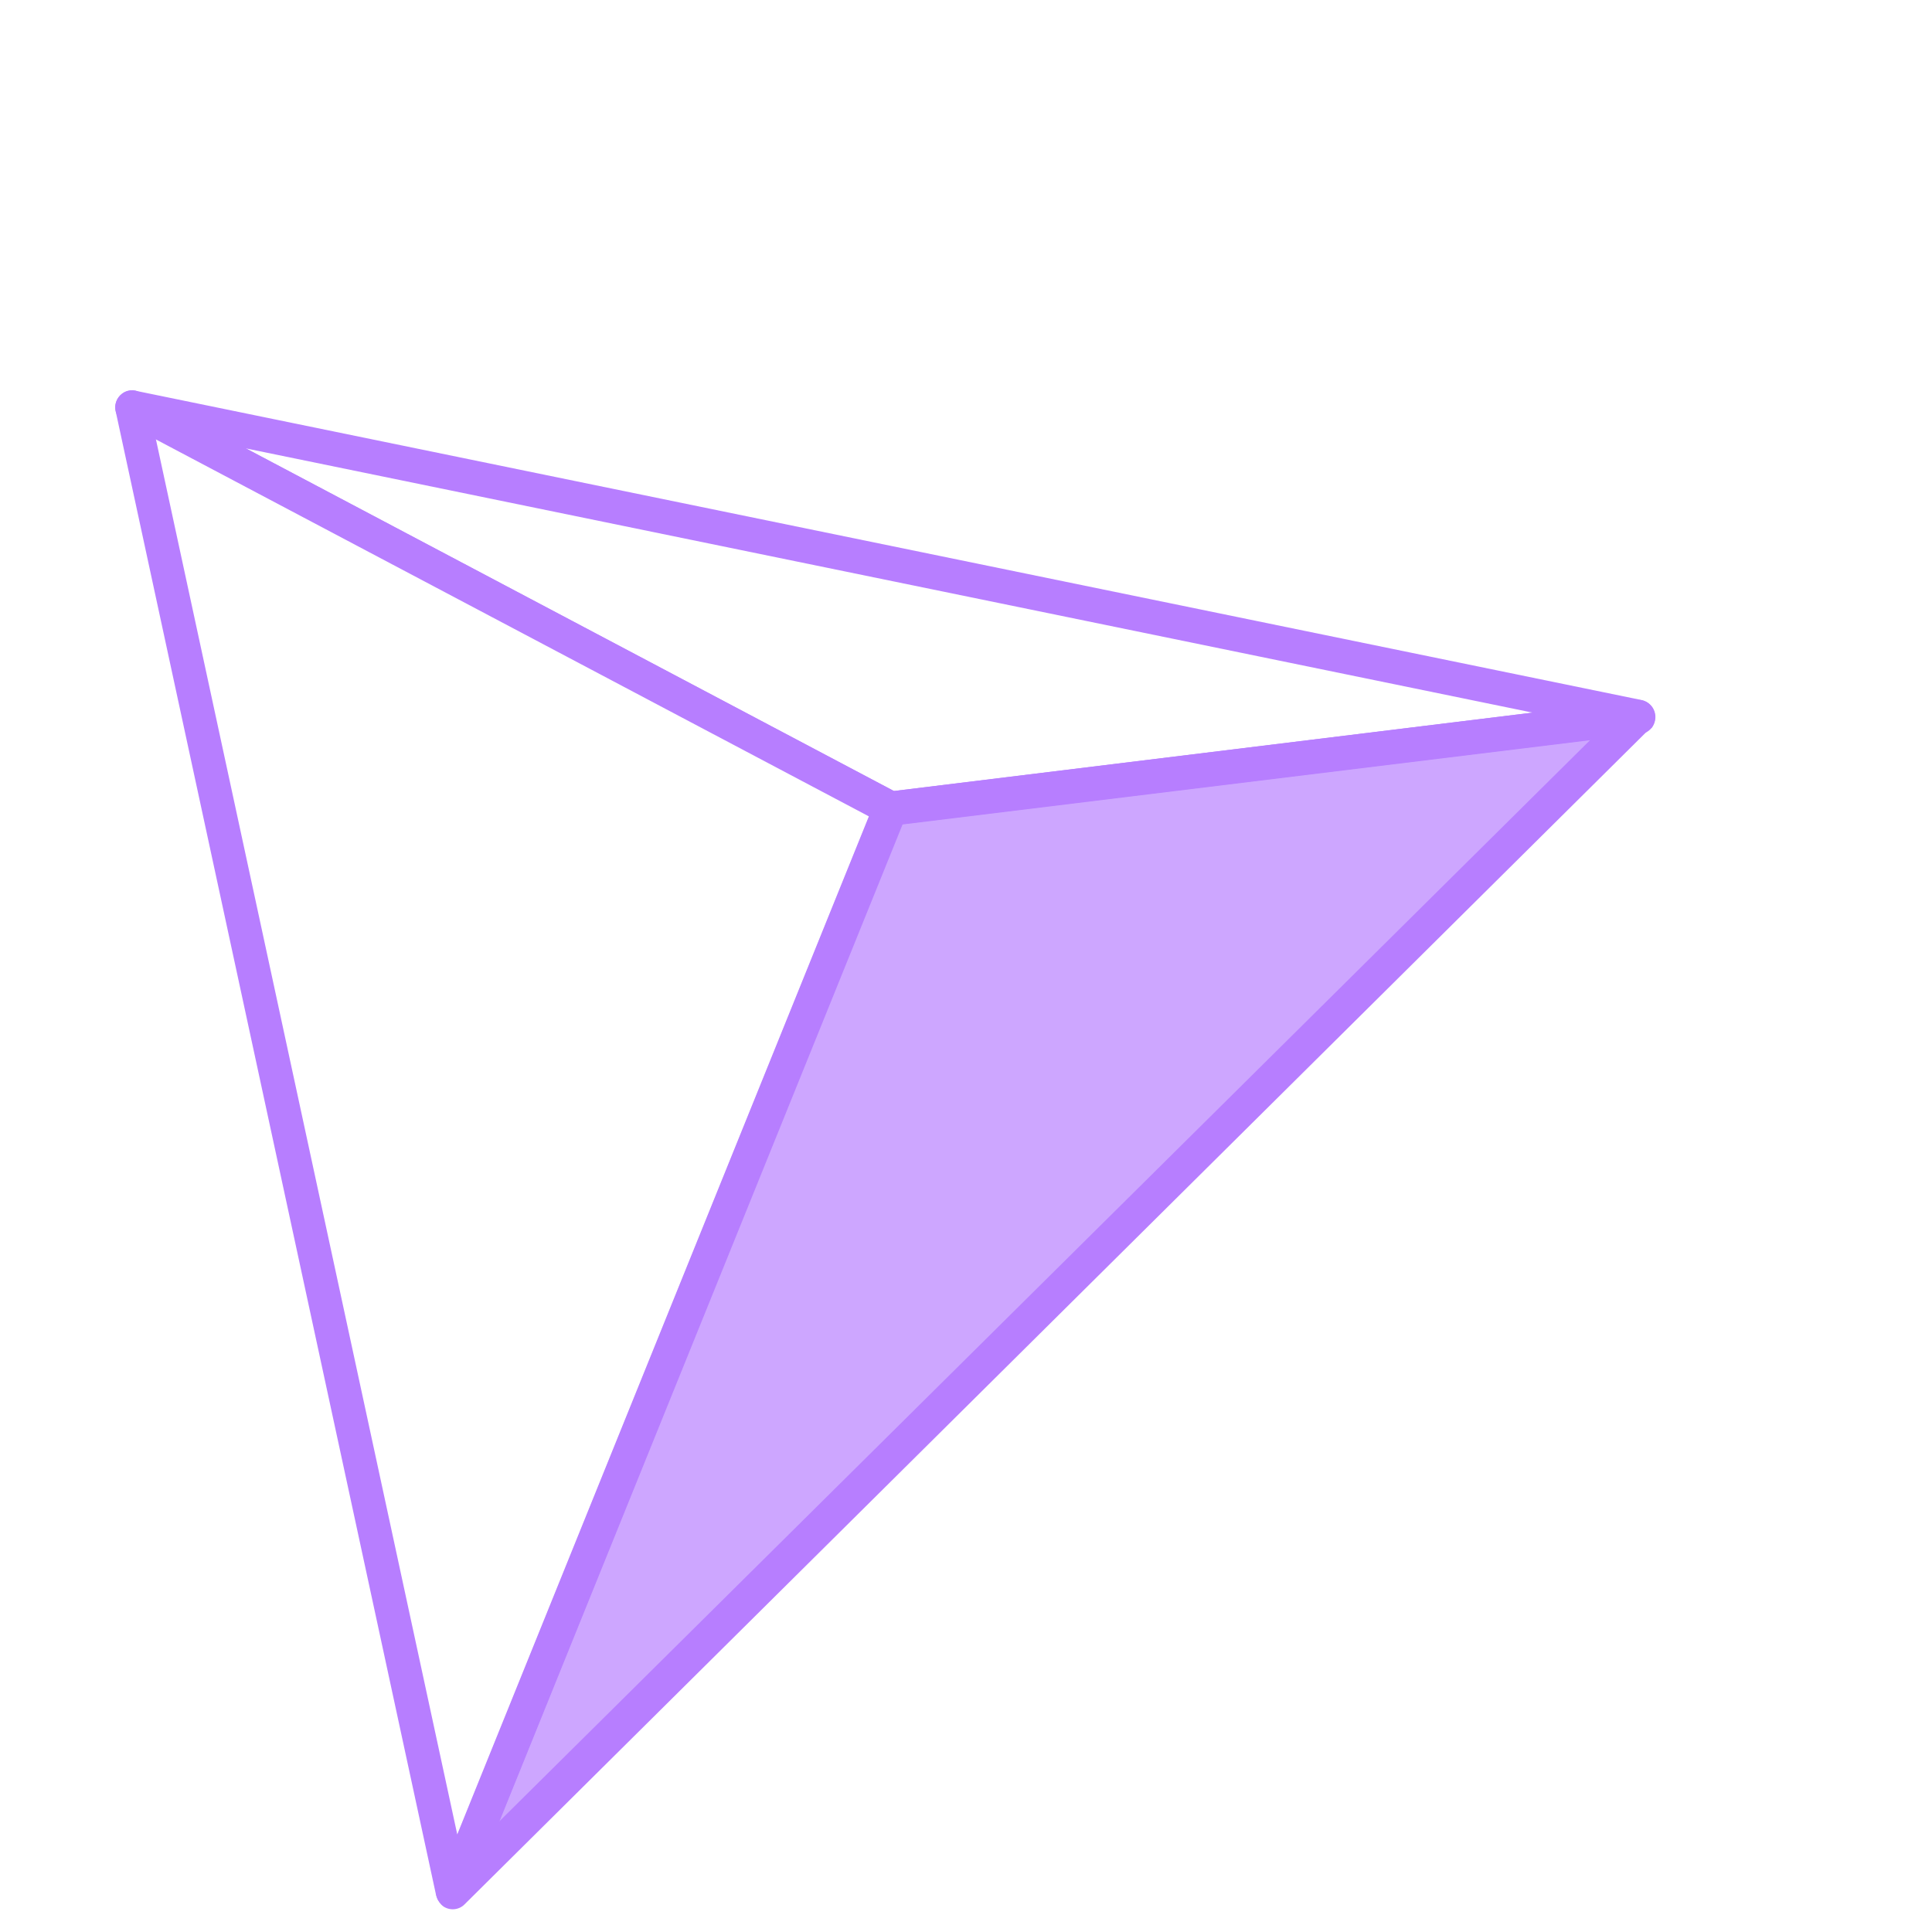 <svg width="34" height="34" viewBox="0 0 34 34" fill="none" xmlns="http://www.w3.org/2000/svg">
<path opacity="0.69" d="M7.967 33.3L15.675 14.233L28.839 12.616L7.967 33.3Z" fill="#B77EFF"/>
<path d="M8.189 33.478C8.159 33.515 8.12 33.544 8.076 33.562C8.032 33.581 7.984 33.588 7.936 33.583C7.873 33.577 7.813 33.551 7.766 33.508C7.718 33.465 7.686 33.409 7.673 33.346L2.035 7.234C2.022 7.178 2.026 7.12 2.045 7.066C2.065 7.012 2.099 6.965 2.144 6.93C2.188 6.895 2.241 6.874 2.296 6.869C2.352 6.864 2.408 6.875 2.457 6.902L15.811 13.962C15.875 14 15.923 14.06 15.948 14.13C15.974 14.2 15.974 14.277 15.949 14.348L8.238 33.416C8.225 33.438 8.208 33.459 8.189 33.478ZM2.742 7.722L8.047 32.283L15.295 14.356L2.742 7.722Z" fill="#B77EFF"/>
<path d="M29.065 12.81C29.018 12.869 28.949 12.908 28.874 12.917L15.712 14.53C15.653 14.538 15.593 14.527 15.541 14.499L2.191 7.441C2.127 7.407 2.078 7.352 2.051 7.285C2.024 7.218 2.022 7.143 2.045 7.075C2.068 7.007 2.114 6.949 2.176 6.913C2.238 6.876 2.311 6.863 2.382 6.876L28.896 12.321C28.947 12.333 28.993 12.357 29.032 12.392C29.07 12.426 29.099 12.47 29.116 12.519C29.133 12.568 29.137 12.62 29.128 12.671C29.119 12.722 29.098 12.769 29.065 12.81ZM15.731 13.921L26.971 12.541L4.326 7.891L15.731 13.921Z" fill="#B77EFF"/>
<path d="M29.066 12.81C29.056 12.813 29.047 12.816 29.038 12.818L8.173 33.516C8.125 33.564 8.061 33.593 7.993 33.599C7.925 33.605 7.857 33.587 7.801 33.549C7.746 33.507 7.706 33.449 7.686 33.383C7.666 33.317 7.668 33.246 7.691 33.182L15.399 14.115C15.419 14.066 15.451 14.023 15.493 13.991C15.534 13.959 15.584 13.939 15.636 13.932L28.797 12.317C28.859 12.311 28.921 12.324 28.975 12.355C29.029 12.386 29.072 12.432 29.099 12.488C29.122 12.54 29.131 12.597 29.125 12.653C29.119 12.71 29.099 12.764 29.066 12.81ZM8.783 32.057L27.99 13.018L15.87 14.503L8.783 32.057Z" fill="#B77EFF"/>
</svg>
